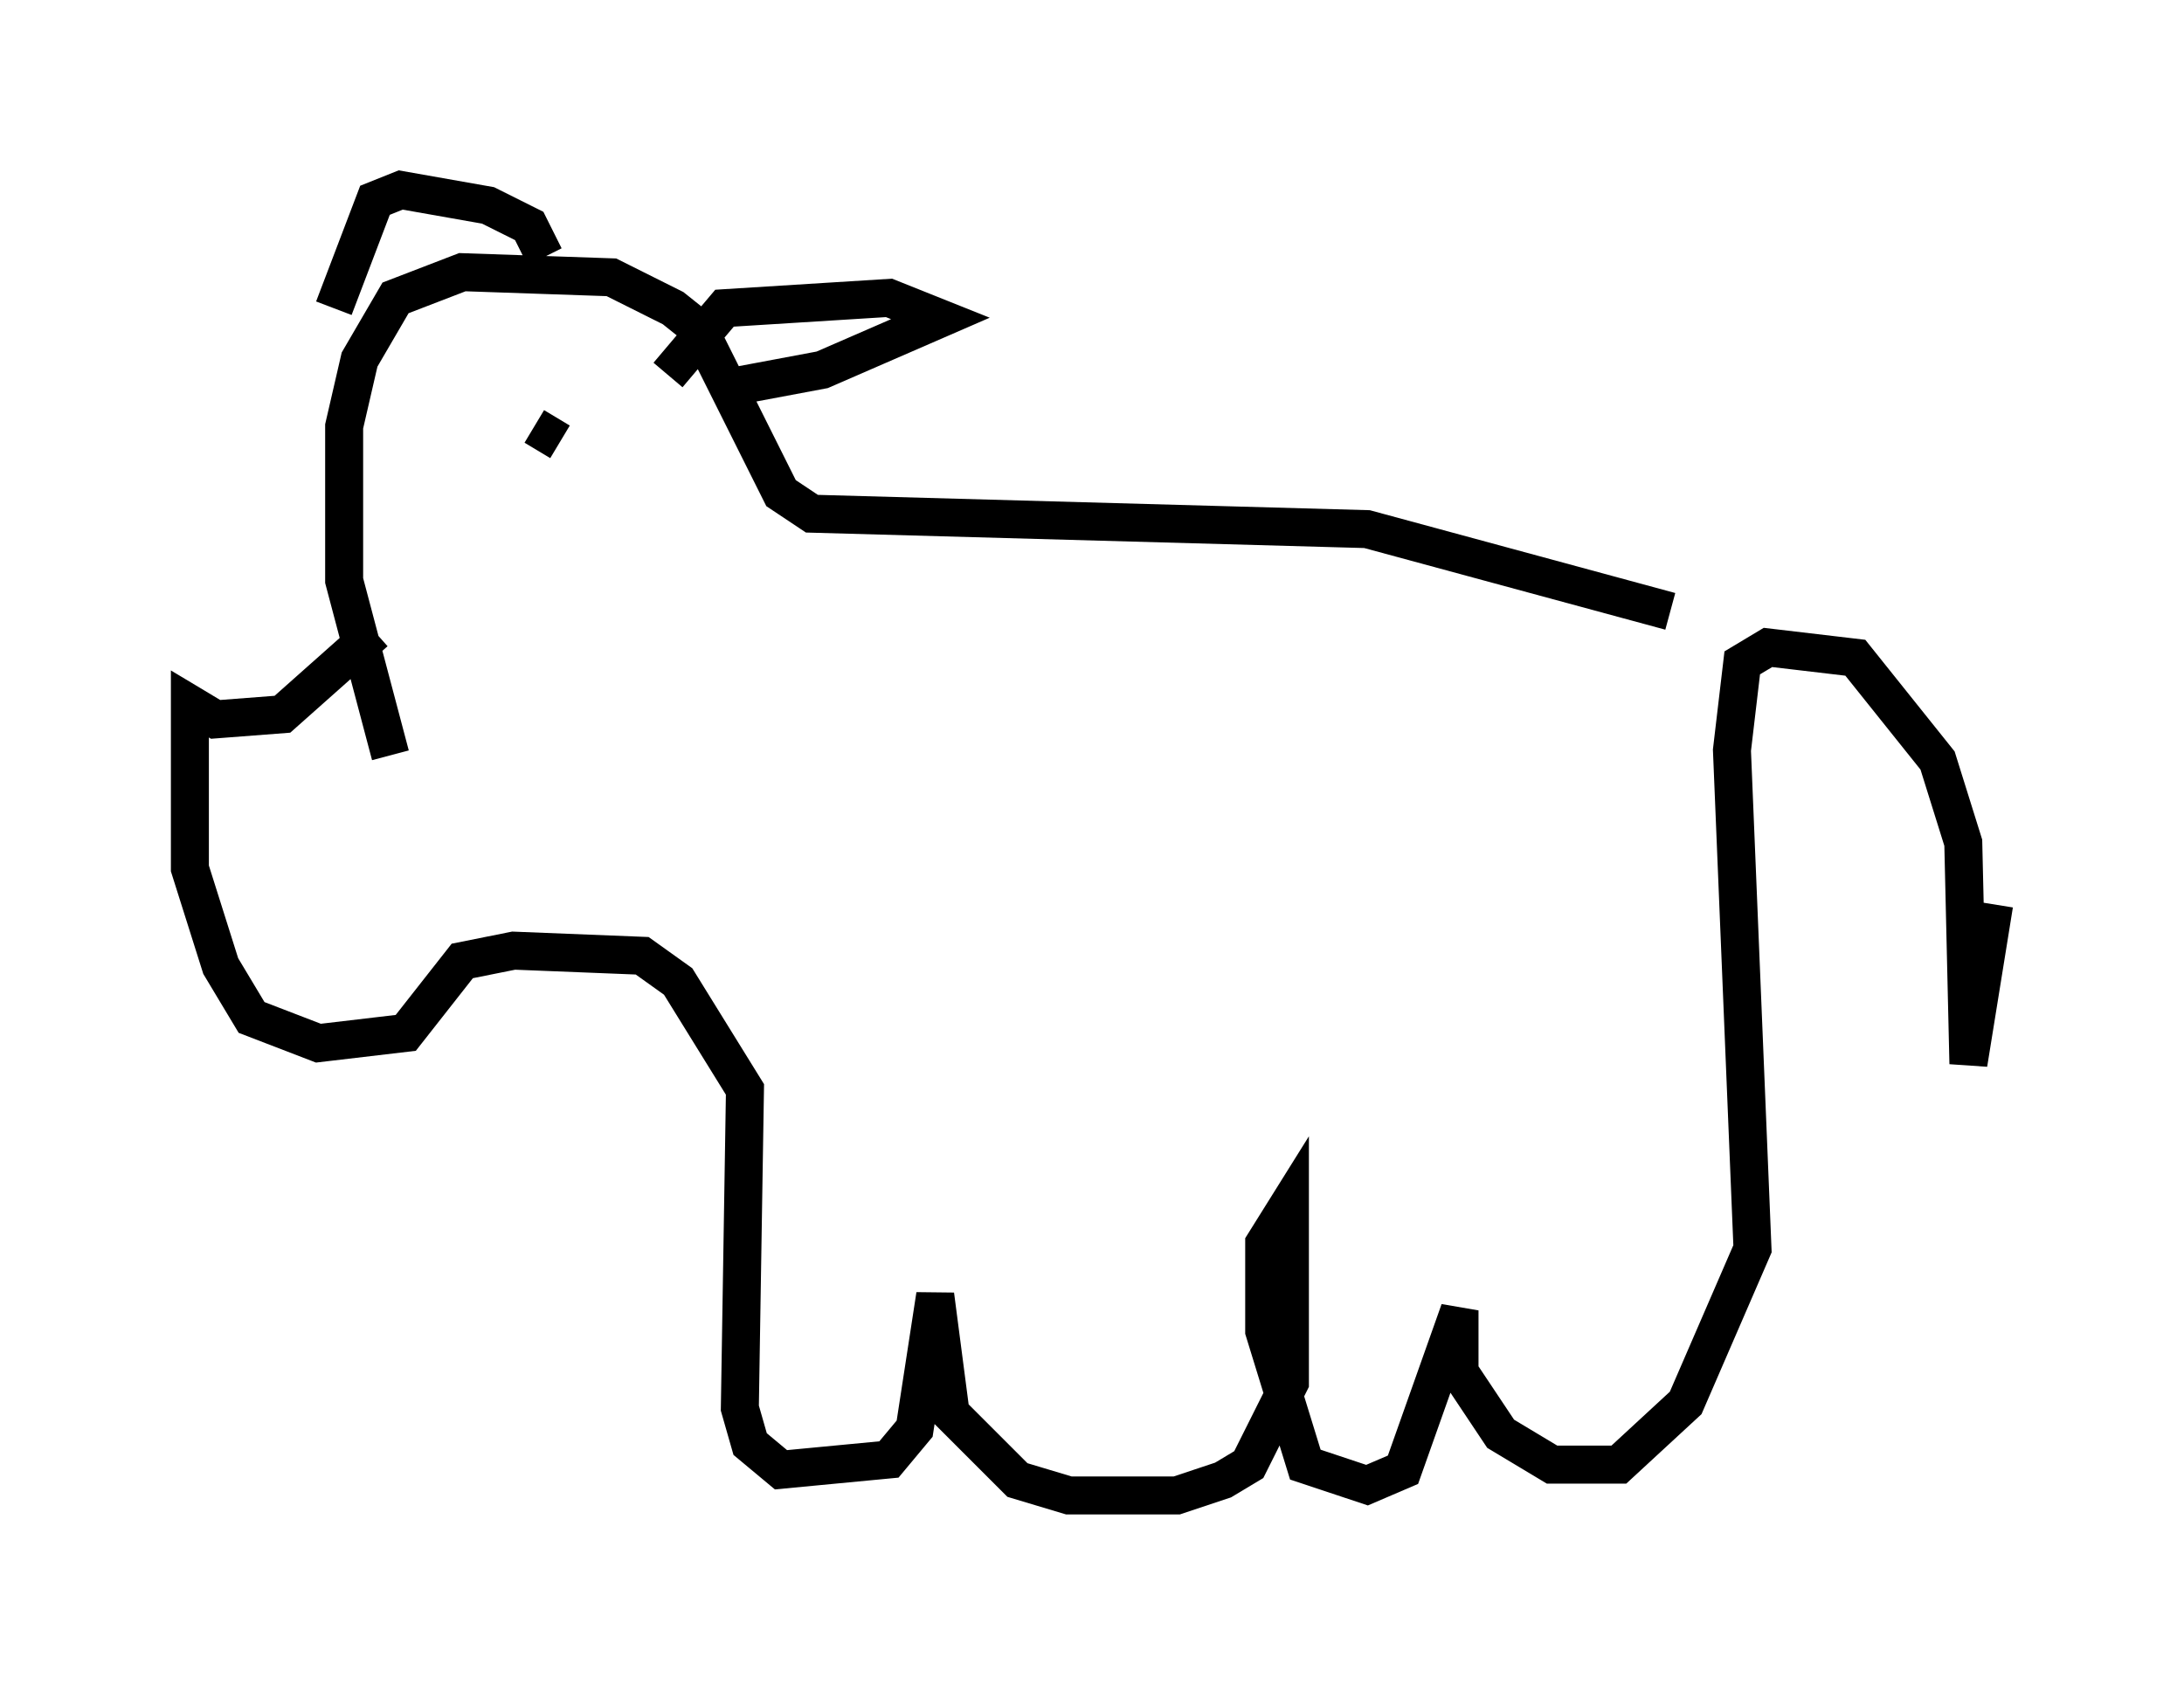 <?xml version="1.0" encoding="utf-8" ?>
<svg baseProfile="full" height="44.37" version="1.1" width="57.496" xmlns="http://www.w3.org/2000/svg" xmlns:ev="http://www.w3.org/2001/xml-events" xmlns:xlink="http://www.w3.org/1999/xlink"><defs /><rect fill="white" height="44.37" width="57.496" x="0" y="0" /><path d="M45.46, 17.043 m-1.488, -0.947 l-7.984, -2.165 -14.614, -0.406 l-0.812, -0.541 -2.165, -4.33 l-0.677, -0.541 -1.624, -0.812 l-3.924, -0.135 -1.759, 0.677 l-0.947, 1.624 -0.406, 1.759 l0.0, 4.059 1.218, 4.601 m9.202, -9.743 l2.165, -0.406 3.112, -1.353 l-1.353, -0.541 -4.33, 0.271 l-1.488, 1.759 m-3.248, -3.112 l-0.406, -0.812 -1.083, -0.541 l-2.3, -0.406 -0.677, 0.271 l-1.083, 2.842 m5.954, 3.518 l-0.677, -0.406 m-4.195, 5.413 l-2.436, 2.165 -1.759, 0.135 l-0.677, -0.406 0.0, 4.33 l0.812, 2.571 0.812, 1.353 l1.759, 0.677 2.3, -0.271 l1.488, -1.894 1.353, -0.271 l3.383, 0.135 0.947, 0.677 l1.759, 2.842 -0.135, 8.39 l0.271, 0.947 0.812, 0.677 l2.842, -0.271 0.677, -0.812 l0.541, -3.518 0.406, 3.112 l1.759, 1.759 1.353, 0.406 l2.842, 0.0 1.218, -0.406 l0.677, -0.406 1.083, -2.165 l0.0, -4.736 -0.677, 1.083 l0.0, 2.3 1.083, 3.518 l1.624, 0.541 0.947, -0.406 l1.488, -4.195 0.0, 1.624 l1.083, 1.624 1.353, 0.812 l1.759, 0.0 1.759, -1.624 l1.759, -4.059 -0.541, -13.126 l0.271, -2.3 0.677, -0.406 l2.3, 0.271 2.165, 2.706 l0.677, 2.165 0.135, 5.819 l0.677, -4.195 " fill="none" stroke="black" stroke-width="1" /></svg>